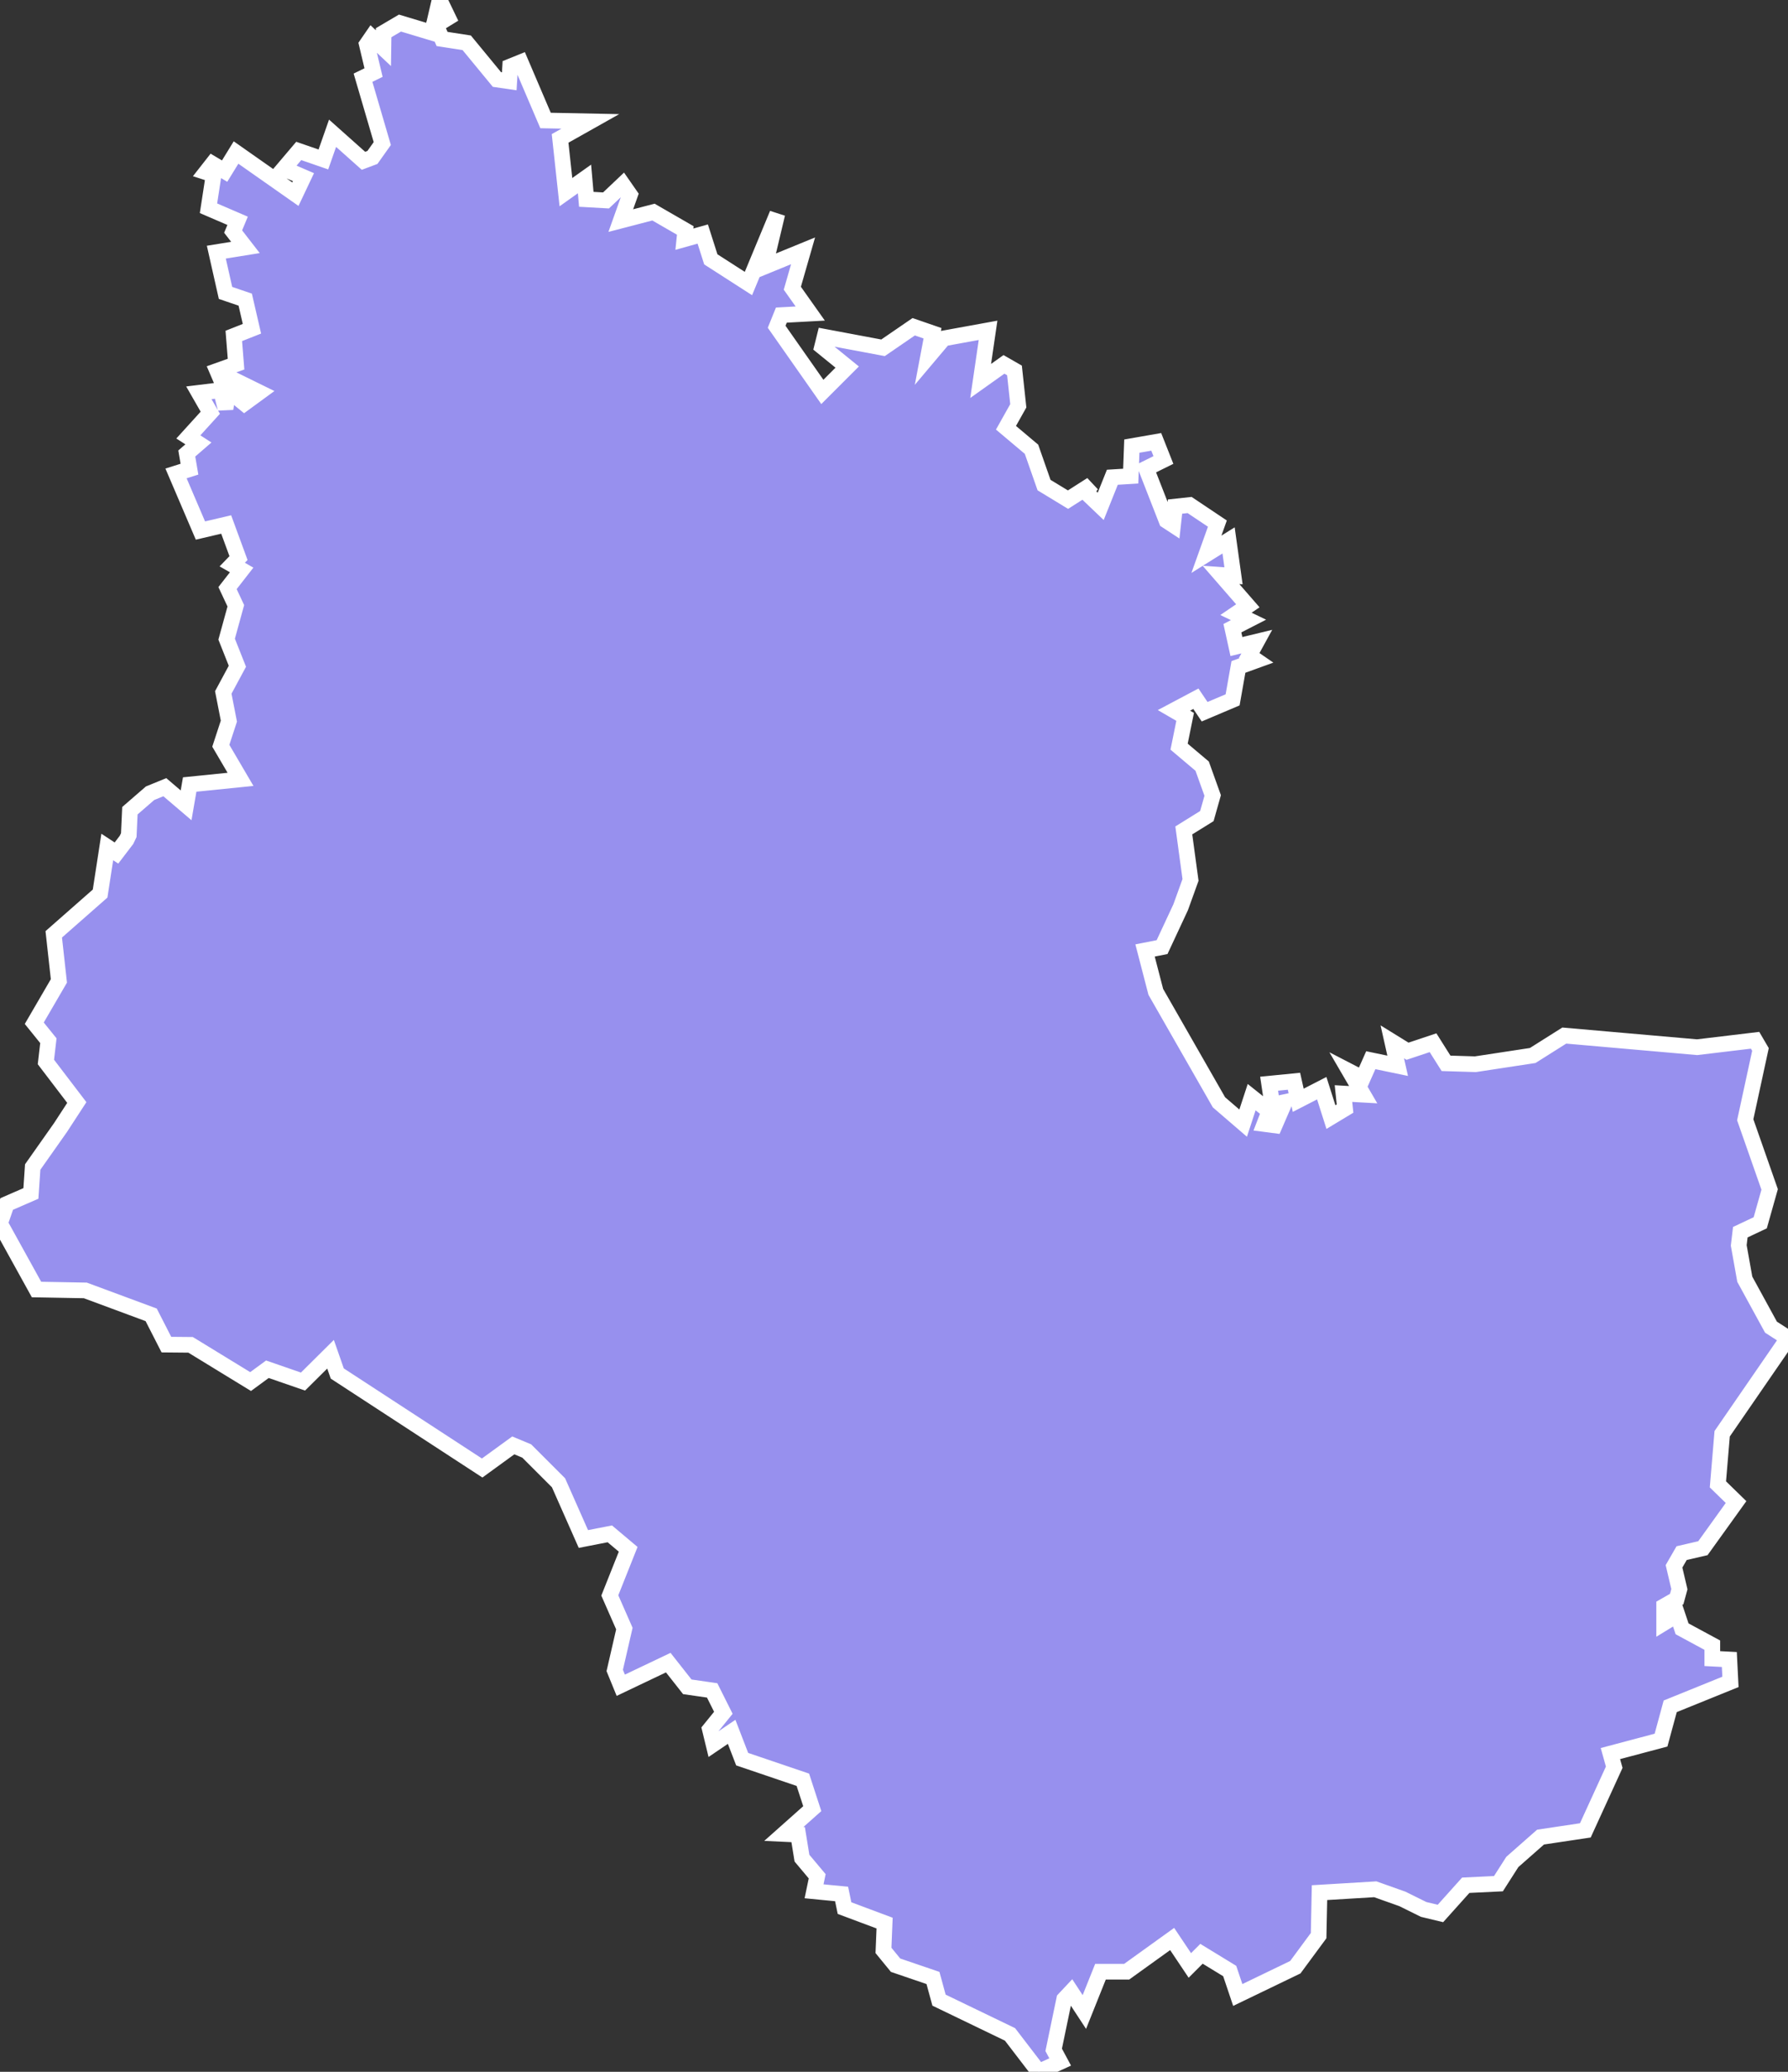 <svg xmlns="http://www.w3.org/2000/svg" viewBox="398.498 168.863 79.84 92.51" width="79.84" height="92.51">
            <rect x="398.498" y="168.863" width="79.84" height="92.51" fill="#333333" stroke="none"/>
            <path 
                d="m 408.528,176.503 0.51,-0.83 2.65,1.86 0.36,-0.76 -0.88,-0.38 0.67,-0.79 1.1,0.38 0.41,-1.17 1.38,1.23 0.4,-0.15 0.44,-0.62 -0.86,-2.94 0.47,-0.23 -0.3,-1.26 0.22,-0.32 0.52,0.49 0.01,-0.69 0.73,-0.43 1.43,0.43 0.34,-1.46 0.38,0.79 -0.54,0.33 0.27,0.62 1.1,0.17 1.35,1.64 0.55,0.08 0.04,-0.66 0.47,-0.19 1.11,2.6 2,0.04 -1.35,0.76 0.26,2.4 0.83,-0.59 0.08,0.91 0.88,0.05 0.75,-0.71 0.32,0.46 -0.41,1.15 1.46,-0.38 1.42,0.82 -0.04,0.39 0.82,-0.23 0.36,1.13 1.68,1.08 1.29,-3.11 -0.56,2.35 1.71,-0.7 -0.48,1.67 0.8,1.13 -1.29,0.07 -0.21,0.52 2.04,2.91 1.11,-1.11 -1.12,-0.91 0.11,-0.44 2.61,0.49 1.37,-0.94 0.84,0.29 -0.2,1.06 0.7,-0.83 1.98,-0.36 -0.33,2.26 1.04,-0.74 0.47,0.27 0.17,1.58 -0.55,0.98 1.14,0.96 0.56,1.6 1.07,0.65 1.05,-0.67 -0.25,0.34 0.66,0.63 0.52,-1.3 0.82,-0.05 0.05,-1.34 1.09,-0.19 0,0 0.32,0.81 -0.77,0.38 0.91,2.33 0.29,0.19 0.09,-0.82 0.65,-0.07 1.24,0.83 -0.49,1.37 0.99,-0.62 0.22,1.58 -0.56,-0.04 1.2,1.38 -0.53,0.36 0.56,0.27 -0.72,0.37 0.18,0.82 0.91,-0.22 -0.34,0.62 0.32,0.22 -0.8,0.29 -0.26,1.47 -1.25,0.53 -0.39,-0.58 -0.98,0.52 0.5,0.29 -0.27,1.33 1.03,0.87 0.47,1.31 -0.26,0.92 -1.03,0.64 0.3,2.21 -0.44,1.22 -0.83,1.78 -0.76,0.15 0.48,1.85 2.82,4.93 1.08,0.93 0.38,-1.16 0.79,0.63 -0.22,0.57 0.46,0.06 0.45,-1.04 -0.56,0.12 -0.14,-0.94 1.11,-0.11 0.19,0.85 1.05,-0.54 0.41,1.29 0.63,-0.38 -0.07,-0.67 0.88,0.05 -0.6,-1.03 0.58,0.3 0.36,-0.81 1.2,0.25 -0.24,-1.07 0.68,0.42 1.14,-0.38 0.58,0.92 1.31,0.04 2.56,-0.39 1.41,-0.89 5.93,0.52 2.59,-0.31 0.24,0.41 -0.68,3.14 1.09,3.11 -0.42,1.49 -0.89,0.42 -0.07,0.59 0.27,1.51 1.17,2.14 0.76,0.49 -2.94,4.27 -0.19,2.26 0.81,0.79 -1.48,2.06 -0.95,0.22 -0.34,0.59 0.24,1.02 0,0 -0.12,0.44 0,0 -0.56,0.32 0,0.74 0.59,-0.36 0.21,0.63 1.35,0.73 0,0.6 0.76,0.04 0.05,1 -2.69,1.09 -0.41,1.51 -2.26,0.6 0.17,0.61 -1.29,2.82 -2,0.3 -1.26,1.11 0,0 -0.62,0.97 -1.46,0.07 -1.13,1.26 -0.75,-0.18 0,0 -0.95,-0.47 0,0 -1.21,-0.43 -2.49,0.15 -0.04,1.92 -1.04,1.41 -2.57,1.24 0,0 -0.36,-1.07 -1.26,-0.77 -0.52,0.52 -0.79,-1.18 -2.03,1.46 0,0 -1.17,0 0,0 -0.72,1.8 -0.59,-0.9 -0.31,0.33 -0.47,2.26 0.29,0.54 -0.96,0.44 -1.28,-1.67 -3.17,-1.53 -0.27,-0.99 -1.67,-0.57 -0.54,-0.66 0.05,-1.22 -1.79,-0.67 -0.13,-0.63 -1.23,-0.12 0.14,-0.67 -0.68,-0.81 0,0 -0.17,-1.05 0,0 -0.64,-0.03 1.27,-1.13 -0.42,-1.29 -2.71,-0.92 -0.47,-1.22 -0.81,0.55 -0.16,-0.66 0.6,-0.74 -0.5,-1 -1.11,-0.16 -0.85,-1.08 -2.12,1.01 0,0 -0.27,-0.66 0.43,-1.87 -0.65,-1.48 0.82,-2.06 -0.82,-0.69 -1.18,0.23 -1.11,-2.51 -1.42,-1.42 -0.6,-0.25 -1.39,1.01 -6.47,-4.22 -0.3,-0.86 -1.23,1.22 -1.59,-0.55 -0.75,0.55 -2.68,-1.64 -1.08,-0.01 -0.68,-1.33 -2.94,-1.09 -2.18,-0.04 -1.63,-2.95 0.3,-0.87 1.08,-0.47 0.08,-1.18 1.24,-1.76 0,0 0.73,-1.12 0,0 -1.38,-1.81 0.11,-0.95 -0.63,-0.78 1.1,-1.89 -0.23,-2.08 2.07,-1.82 0.32,-2.08 0.41,0.27 0.45,-0.59 0,0 0.1,-0.21 0,0 0.05,-1.09 0.9,-0.78 0.66,-0.27 0.95,0.81 0.16,-0.93 2.27,-0.23 -0.88,-1.5 0.36,-1.1 -0.25,-1.28 0.63,-1.17 -0.48,-1.21 0.41,-1.49 -0.37,-0.79 0.63,-0.81 -0.42,-0.24 0.28,-0.29 -0.55,-1.5 -1.15,0.27 -1.09,-2.55 0.6,-0.19 -0.12,-0.7 0.52,-0.45 -0.45,-0.29 0.98,-1.08 -0.51,-0.89 0.98,-0.12 0.21,0.83 0.13,-0.82 0.71,0.58 0.67,-0.49 -1.16,-0.57 -0.45,0.24 -0.27,-0.63 0.84,-0.3 -0.1,-1.26 0.81,-0.32 -0.3,-1.3 -0.88,-0.3 0,0 -0.41,-1.82 1.3,-0.21 -0.55,-0.71 0.2,-0.48 -1.3,-0.56 0.23,-1.5 -0.34,-0.11 0.29,-0.37 z" 
                fill="rgb(151, 144, 238)" 
                stroke="white" 
                stroke-width=".7px"
                title="Sakon Nakhon" 
                id="TH-47" 
            />
        </svg>